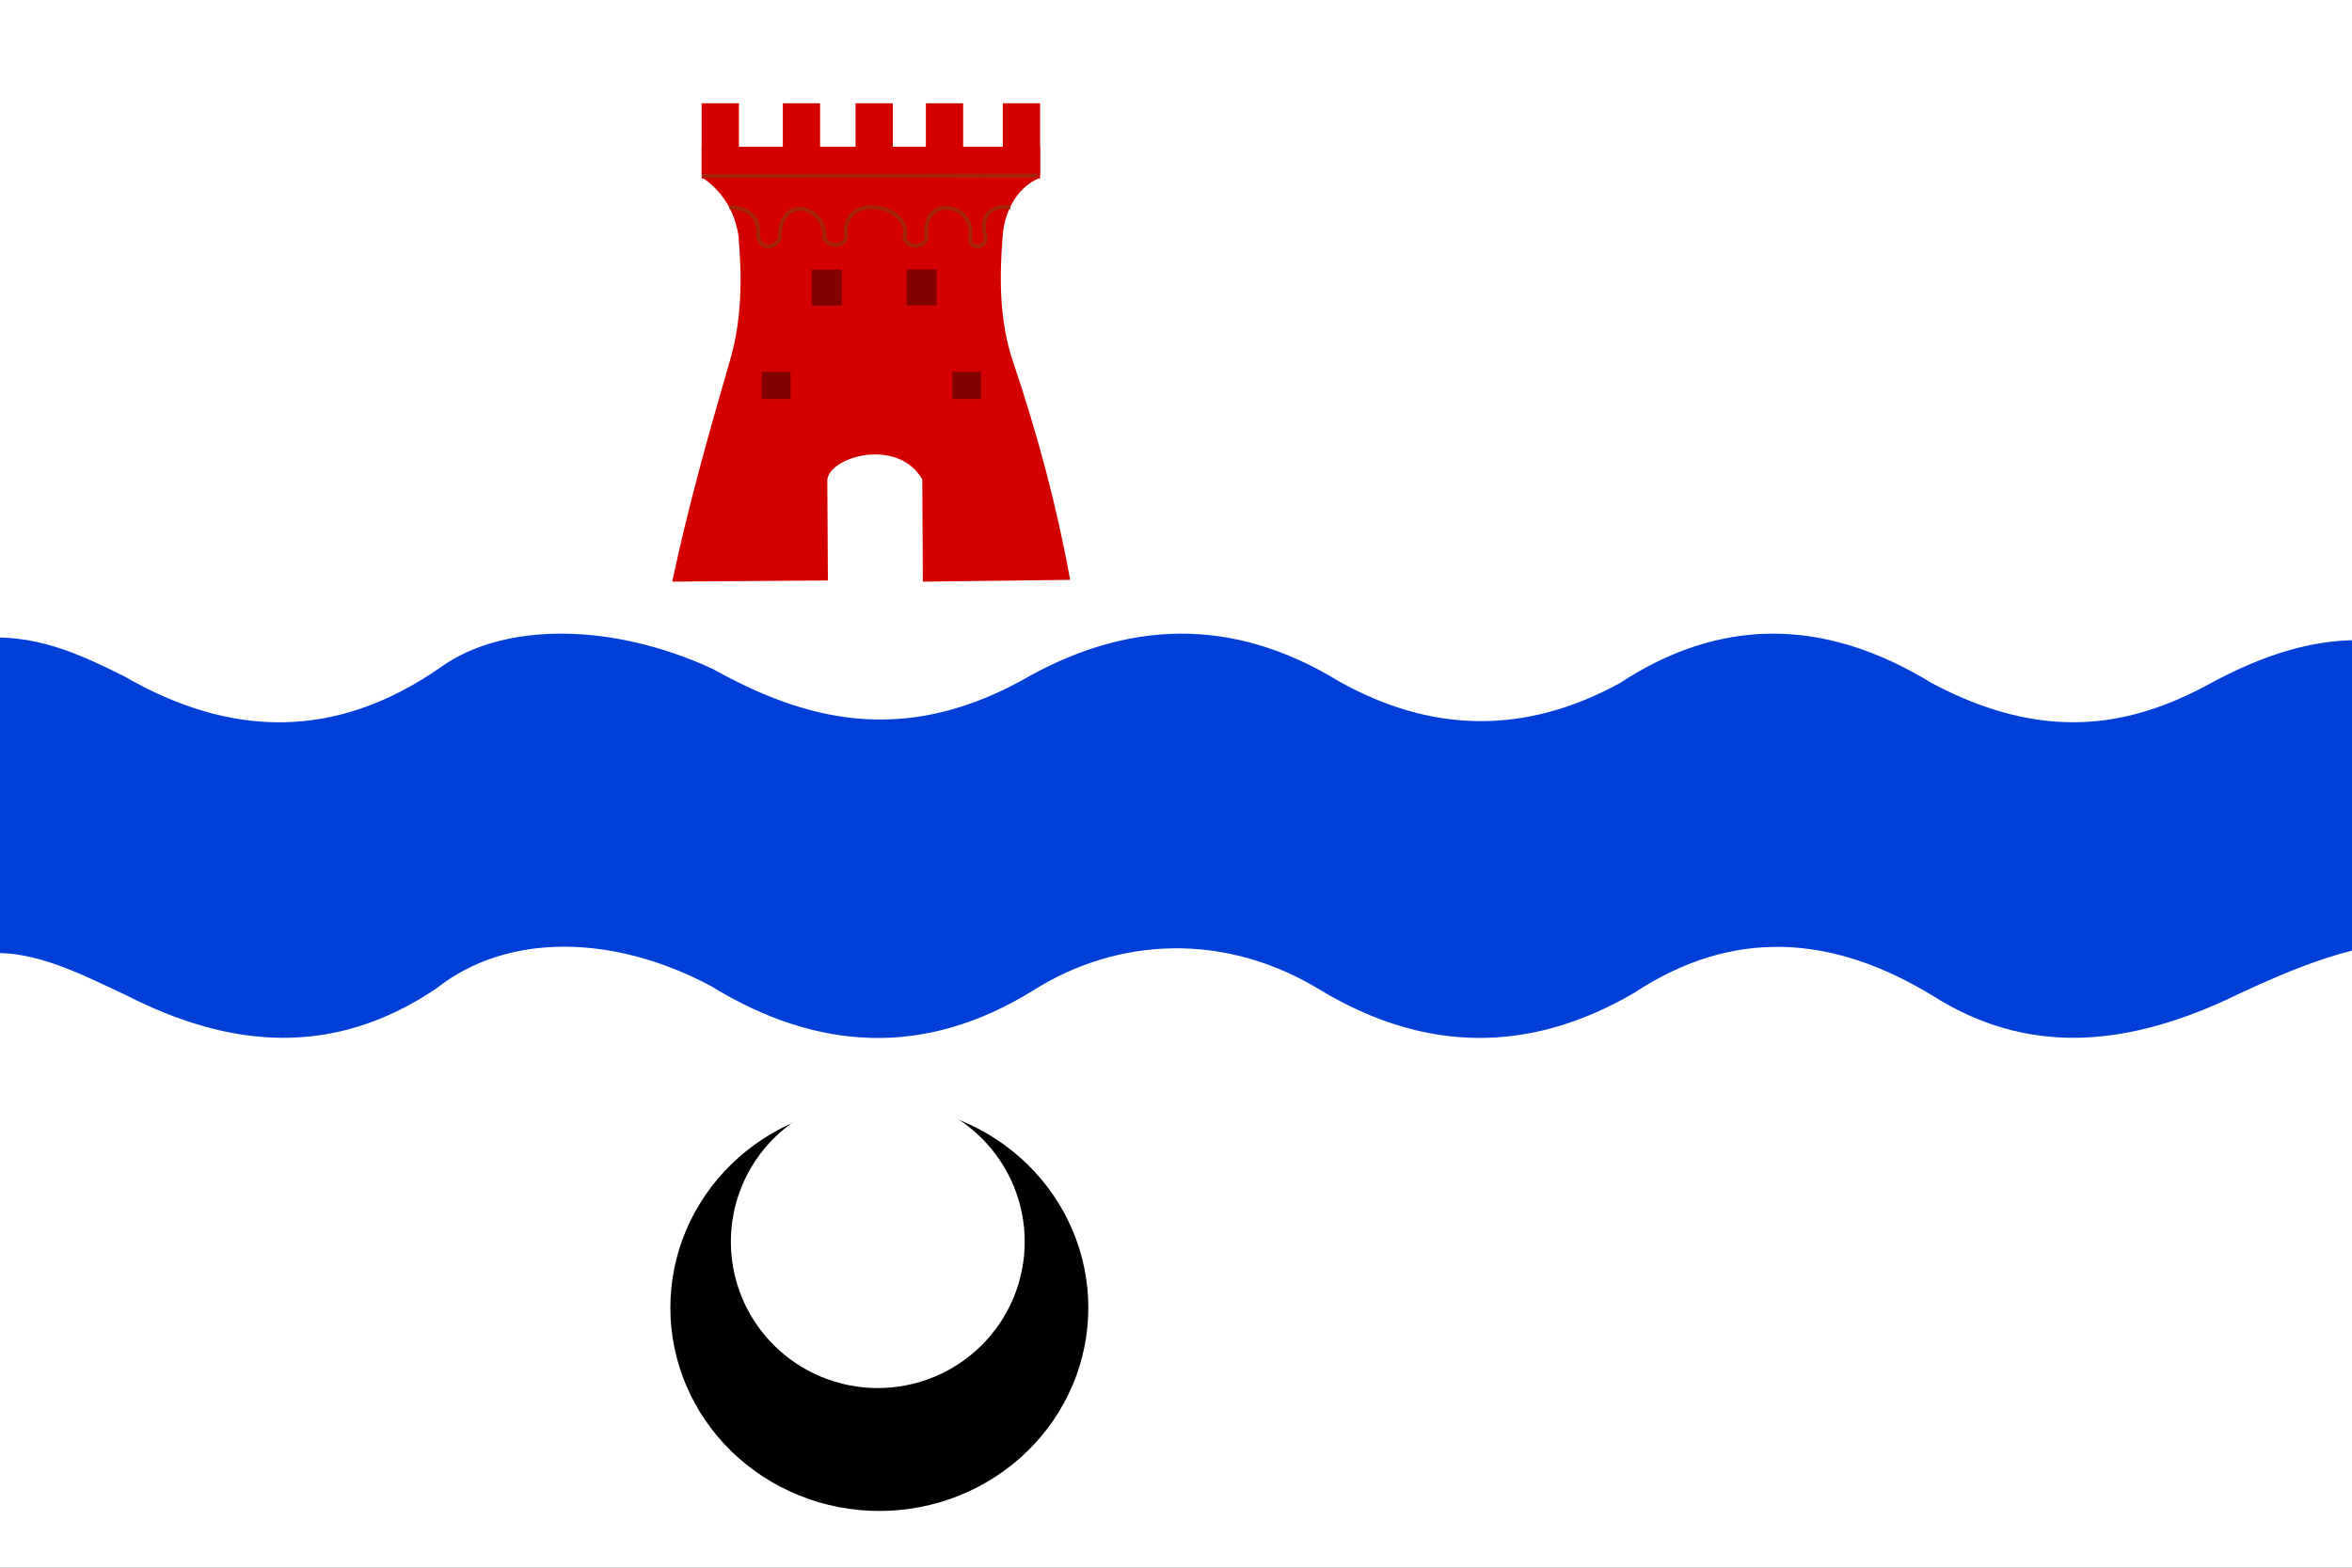 <svg width="600" height="400" viewBox="0 0 600 400" fill="none" xmlns="http://www.w3.org/2000/svg" xmlns:cgf="https://coding.garden/flags"><rect x="0" y="0" width="600" height="400" fill="#333333" stroke="none"/><g clip-path="url(#clip0_1_11064)">
<path d="M-5.391 -3.625L-6.252 405.425H606.092V-3.625H-5.391V-3.625Z" fill="white"/>
<path d="M-5.775 162.884L-6.389 243.714C6.492 241.212 19.372 247.901 32.253 253.969C58.627 267.42 85.002 270.007 111.376 252.159C129.647 237.758 156.764 238.479 181.299 251.556C208.696 268.392 236.092 269.702 263.489 252.763C284.989 239.13 312.533 237.615 337.092 252.763C363.671 268.641 390.25 268.855 416.829 253.366C442.181 236.621 467.533 238.562 492.885 253.969C517.419 269.564 541.954 266.624 566.488 255.779C579.046 249.811 592.385 243.71 605.743 241.301L605.13 163.487C591.022 162.445 576.915 167.161 562.808 174.948C543.221 185.393 521.413 189.482 492.885 174.345C464.627 157.009 438.135 157.905 413.148 174.345C389.227 187.414 365.306 187.213 341.386 173.742C314.398 157.238 287.41 158.078 260.422 173.742C229.898 190.341 205.135 183.649 181.912 170.725C156.353 158.849 128.772 158.674 112.603 170.122C85.615 189.061 58.627 188.164 31.64 172.535C20.266 166.888 8.8 161.446 -5.775 162.884Z" fill="#003ED8"/>
<path d="M188.505 26.354H178.998V44.45H188.505V26.354Z" fill="#D40000"/>
<path d="M209.206 26.354H199.699V44.45H209.206V26.354Z" fill="#D40000"/>
<path d="M227.76 26.354H218.253V44.45H227.76V26.354Z" fill="#D40000"/>
<path d="M245.701 26.354H236.194V44.45H245.701V26.354Z" fill="#D40000"/>
<path d="M265.328 26.354H255.821V44.45H265.328V26.354Z" fill="#D40000"/>
<path d="M265.328 37.444H178.998V45.559H265.328V37.444Z" fill="#D40000"/>
<path d="M179.151 45.257C182.885 47.908 187.036 52.163 188.352 59.885C189.334 70.538 189.286 81.421 186.257 91.845C180.779 110.699 175.47 129.553 171.484 148.406L211.199 148.105L211.046 122.468C211.516 116.518 228.99 111.463 235.274 122.317L235.427 148.406L272.995 147.954C269.652 129.395 264.693 110.837 258.422 92.278C254.872 81.772 254.925 70.582 255.821 59.734C256.442 53.324 259.81 47.631 265.175 45.408L179.151 45.257Z" fill="#D40000"/>
<path d="M201.692 94.871H194.332V101.808H201.692V94.871Z" fill="black" fill-opacity="0.386"/>
<path d="M250.302 94.872H242.941V101.809H250.302V94.872Z" fill="black" fill-opacity="0.386"/>
<path d="M214.727 68.782H207.06V77.981H214.727V68.782Z" fill="black" fill-opacity="0.386"/>
<path d="M238.954 68.707H231.287V77.906H238.954V68.707Z" fill="black" fill-opacity="0.386"/>
<path d="M186.083 52.906C189.726 52.81 194.129 54.733 193.348 60.37C194.133 63.708 197.501 63.526 198.877 60.903C198.828 48.921 211.064 52.818 210.262 60.797C211.675 63.142 214.671 63.047 215.901 60.797C213.767 48.547 233.295 52.018 230.647 60.903C232.581 63.827 235.745 62.774 236.393 60.797C234.767 49.053 249.158 51.975 247.453 60.69C247.385 63.69 251.261 63.587 251.465 60.69C249.966 55.878 252.024 52.191 257.754 52.906" stroke="#A3240A"/>
<path d="M179.035 44.908L264.693 44.802" stroke="#A3240A"/>
<path d="M277.631 333.674C277.635 340.482 276.259 347.224 273.582 353.515C270.904 359.806 266.978 365.522 262.028 370.338C257.077 375.153 251.199 378.973 244.729 381.579C238.259 384.186 231.325 385.527 224.321 385.527C217.318 385.527 210.384 384.186 203.914 381.579C197.444 378.973 191.566 375.153 186.615 370.338C181.664 365.522 177.738 359.806 175.061 353.515C172.384 347.224 171.008 340.482 171.012 333.674C171.008 326.866 172.384 320.123 175.061 313.832C177.738 307.541 181.664 301.825 186.615 297.01C191.566 292.194 197.444 288.374 203.914 285.768C210.384 283.162 217.318 281.82 224.321 281.82C231.325 281.82 238.259 283.162 244.729 285.768C251.199 288.374 257.077 292.194 262.028 297.01C266.978 301.825 270.904 307.541 273.582 313.832C276.259 320.123 277.635 326.866 277.631 333.674Z" fill="black"/>
<path d="M261.404 316.825C261.407 321.728 260.439 326.584 258.557 331.114C256.675 335.645 253.914 339.762 250.434 343.23C246.953 346.697 242.821 349.448 238.272 351.325C233.724 353.202 228.848 354.168 223.925 354.168C219.001 354.168 214.126 353.202 209.577 351.325C205.028 349.448 200.896 346.697 197.415 343.23C193.935 339.762 191.174 335.645 189.292 331.114C187.41 326.584 186.443 321.728 186.445 316.825C186.443 311.922 187.41 307.067 189.292 302.536C191.174 298.006 193.935 293.889 197.415 290.421C200.896 286.953 205.028 284.202 209.577 282.325C214.126 280.448 219.001 279.482 223.925 279.482C228.848 279.482 233.724 280.448 238.272 282.325C242.821 284.202 246.953 286.953 250.434 290.421C253.914 293.889 256.675 298.006 258.557 302.536C260.439 307.067 261.407 311.922 261.404 316.825Z" fill="white"/>
</g>
<defs>
<clipPath id="clip0_1_11064">
<rect width="600" height="400" fill="white"/>
</clipPath>
</defs>
</svg>

